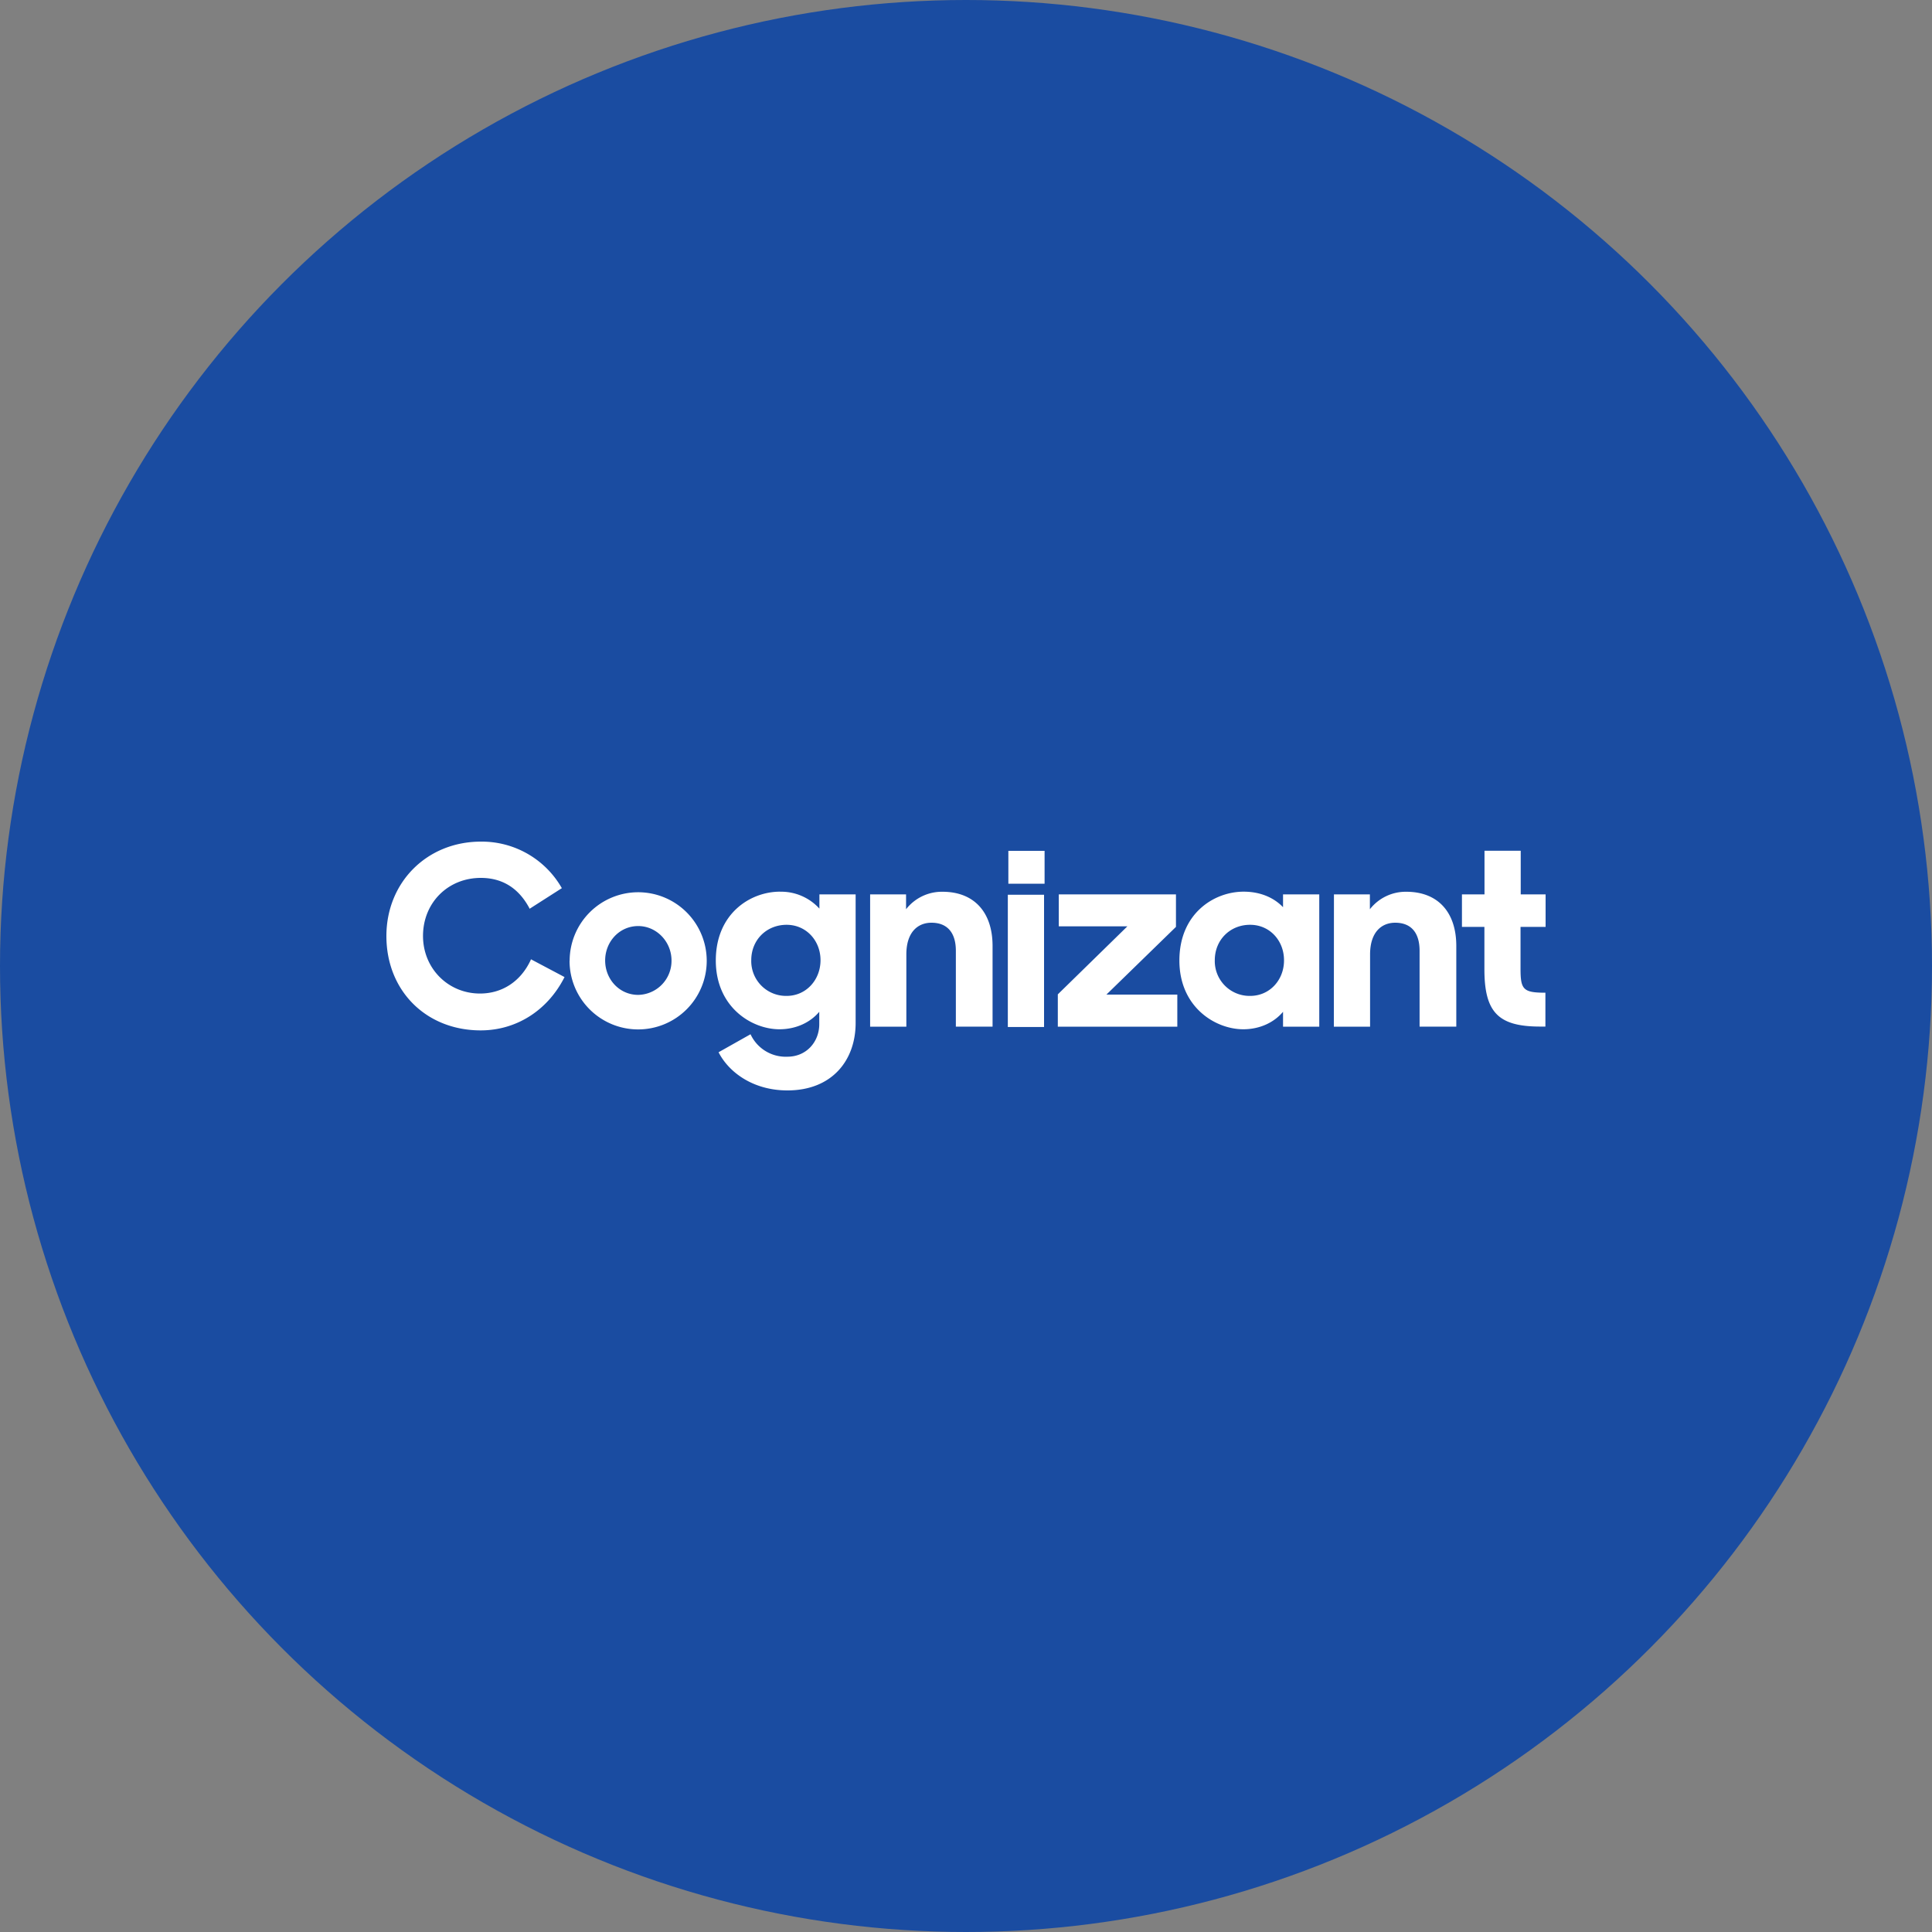 <?xml version="1.0" encoding="utf-8"?>
<svg role="img" viewBox="0 0 24 24" xmlns="http://www.w3.org/2000/svg">
	<rect x="0" y="0" width="24" height="24" fill="#808080" stroke="none"/>
	<title>Cognizant</title>
	<circle cx="12" cy="12" r="12" fill="#1A4CA1"></circle>
	<path d="M1.955 9.425C.842 9.425 0 10.265 0 11.38c0 1.132.821 1.953 1.953 1.953.73 0 1.374-.405 1.725-1.084l.01-.02-.695-.368-.009.023c-.206.437-.588.686-1.046.686-.663 0-1.18-.523-1.18-1.192 0-.686.515-1.202 1.197-1.202.442 0 .778.208 1 .617l.01.022.668-.427-.012-.019a1.906 1.906 0 0 0-1.666-.944zm20.78.189v.903h-.467v.673h.465v.876c0 .892.285 1.188 1.155 1.188h.108v-.701c-.459 0-.515-.066-.515-.493v-.87H24v-.673h-.515v-.903zm-9.858.002v.68h.75v-.68zm-4.727.845c-.619 0-1.33.456-1.33 1.425 0 .963.738 1.422 1.315 1.424.356 0 .647-.148.827-.362v.257c0 .356-.257.673-.662.673a.802.802 0 0 1-.761-.465l-.662.373c.22.428.73.79 1.425.79.926 0 1.413-.625 1.413-1.397v-2.662h-.75v.295a1.07 1.07 0 0 0-.815-.35zm9.599 0c-.619 0-1.331.456-1.331 1.425 0 .963.739 1.422 1.32 1.424.356 0 .646-.148.826-.362v.308h.75v-2.739h-.75v.266c-.18-.19-.459-.322-.815-.322zm-6.234.002a.941.941 0 0 0-.756.362v-.308h-.744v2.739h.75V11.76c0-.46.236-.656.52-.656.334 0 .505.214.505.581v1.57h.76v-1.67c0-.706-.389-1.122-1.035-1.122zm9.602 0a.941.941 0 0 0-.755.362v-.308h-.744l-.002 2.739h.75V11.76c0-.46.236-.656.52-.656.336 0 .505.214.505.581v1.57h.76v-1.67c0-.706-.387-1.122-1.034-1.122zm-15.9.01a1.42 1.42 0 0 0-1.423 1.413l-.002.01a1.42 1.42 0 1 0 1.425-1.423zm8.704.044v.662h1.42l-1.44 1.408v.669h2.474v-.664h-1.468l1.44-1.402v-.673zm-1.055.008v2.738h.75v-2.738zm-4.58.622c.406 0 .702.328.702.733 0 .405-.296.739-.701.739a.72.72 0 0 1-.733-.739c0-.422.317-.733.733-.733zm9.598 0c.405 0 .7.328.7.733.003.405-.293.739-.7.739a.72.72 0 0 1-.733-.739c0-.422.319-.735.733-.733zm-12.671.026c.382 0 .69.325.69.713a.704.704 0 0 1-.69.712c-.388 0-.684-.322-.684-.712 0-.39.296-.713.684-.713z" transform="translate(4.8, 4.8) scale(0.6)" fill="white"></path>
</svg>